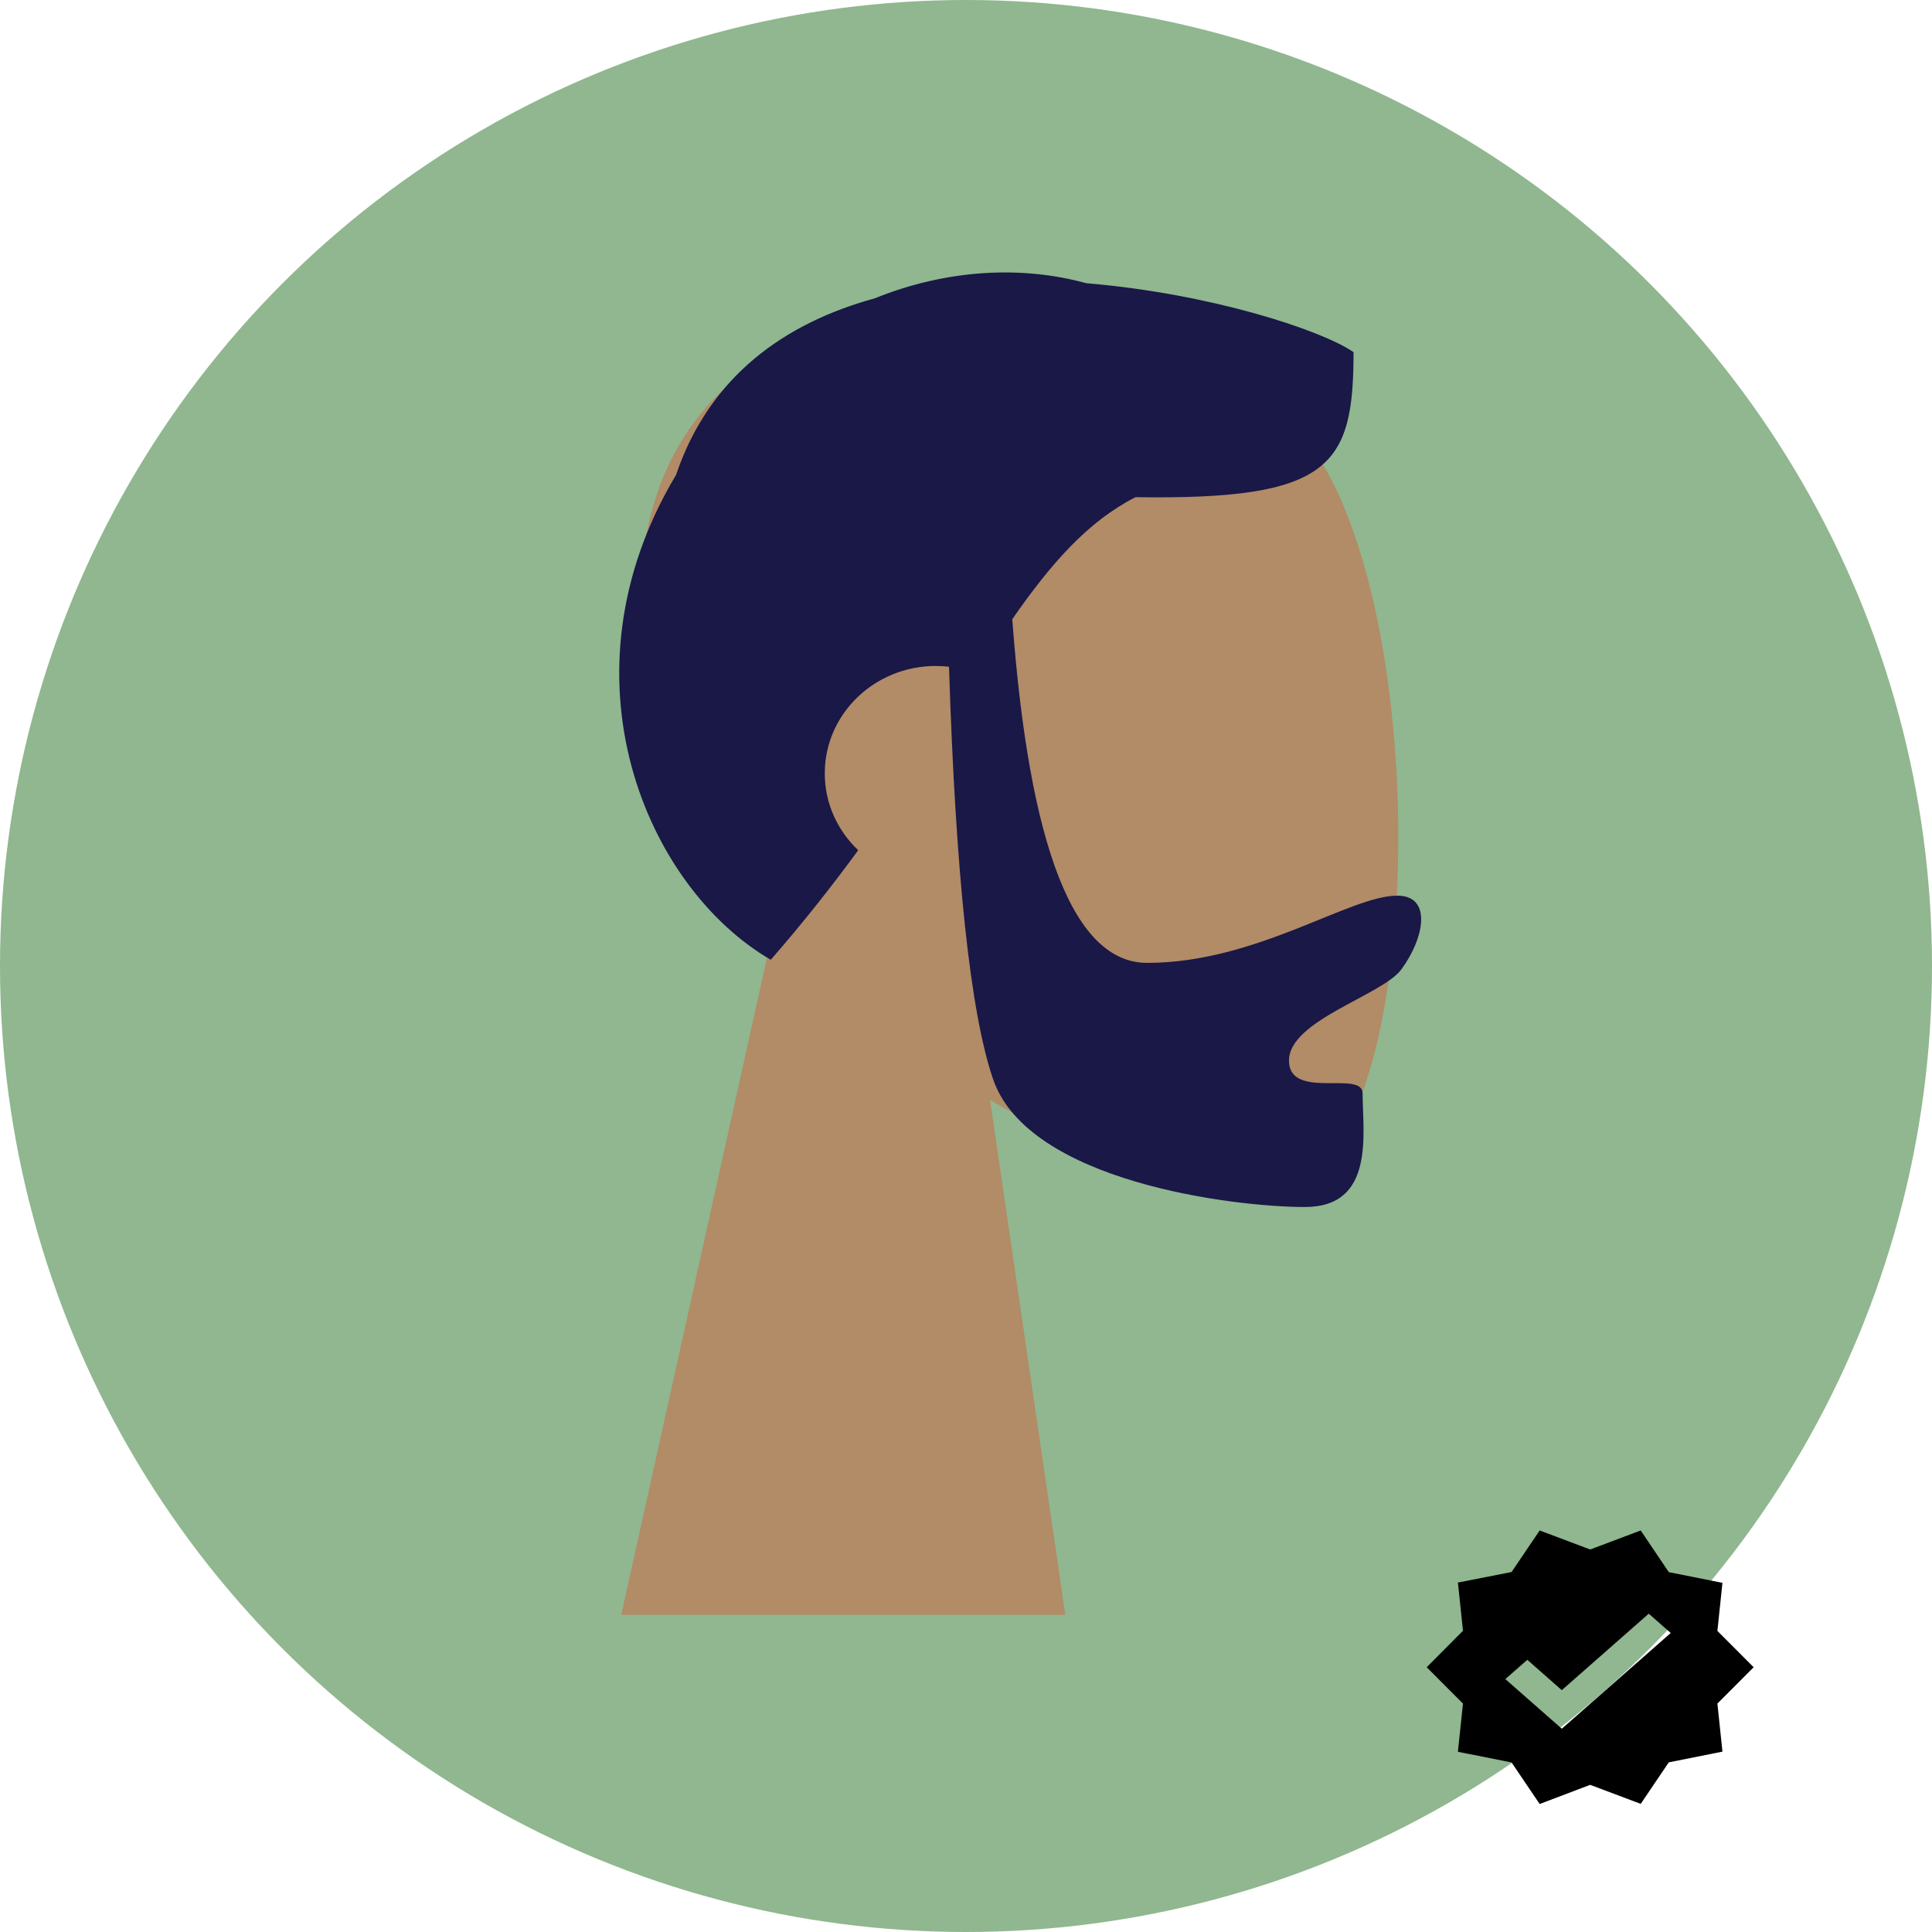 <svg width="78" height="78" viewBox="0 0 78 78" fill="none" xmlns="http://www.w3.org/2000/svg">
<circle cx="39" cy="39" r="39" fill="#90B78F"/>
<path d="M70.8 67.311L69.336 65.844L69.54 63.903L67.374 63.472L66.24 61.789L64.2 62.557L62.16 61.789L61.026 63.467L58.86 63.892L59.064 65.838L57.6 67.311L59.064 68.778L58.86 70.724L61.026 71.155L62.16 72.832L64.2 72.059L66.24 72.827L67.374 71.15L69.54 70.718L69.336 68.778L70.8 67.311ZM63.054 69.793L60.774 67.789L61.662 67.011L63.054 68.236L66.564 65.149L67.452 65.928L63.054 69.793Z" fill="black"/>
<path fill-rule="evenodd" clip-rule="evenodd" d="M31.254 37.36C27.812 33.451 25.483 28.66 25.872 23.292C26.994 7.824 49.243 11.227 53.571 19.033C57.899 26.84 57.385 46.643 51.791 48.038C49.56 48.594 44.808 47.231 39.972 44.41L43.008 65.194H25.083L31.254 37.36Z" fill="#B28B67"/>
<path fill-rule="evenodd" clip-rule="evenodd" d="M40.868 24.999C41.554 34.249 43.369 38.874 46.313 38.874C50.729 38.874 54.476 36.16 56.414 36.16C57.826 36.16 57.511 37.871 56.575 39.139C55.802 40.186 52.04 41.194 52.04 42.816C52.04 44.439 55.012 43.184 55.012 44.146C55.012 45.737 55.535 48.73 52.681 48.73C49.792 48.73 41.51 47.711 40.091 43.562C39.175 40.885 38.583 35.336 38.314 26.917C38.139 26.897 37.961 26.887 37.78 26.887C35.305 26.887 33.298 28.828 33.298 31.223C33.298 32.439 33.816 33.538 34.648 34.325C33.612 35.742 32.45 37.221 31.118 38.748C26.116 35.844 22.403 27.341 27.294 19.173C28.646 15.172 31.706 13.035 35.321 12.043C38.248 10.857 41.288 10.724 43.853 11.434C48.883 11.852 53.373 13.336 54.646 14.217C54.646 18.825 53.724 20.192 45.843 20.072C43.907 21.061 42.419 22.765 40.868 24.999Z" fill="#191847"/>
</svg>
